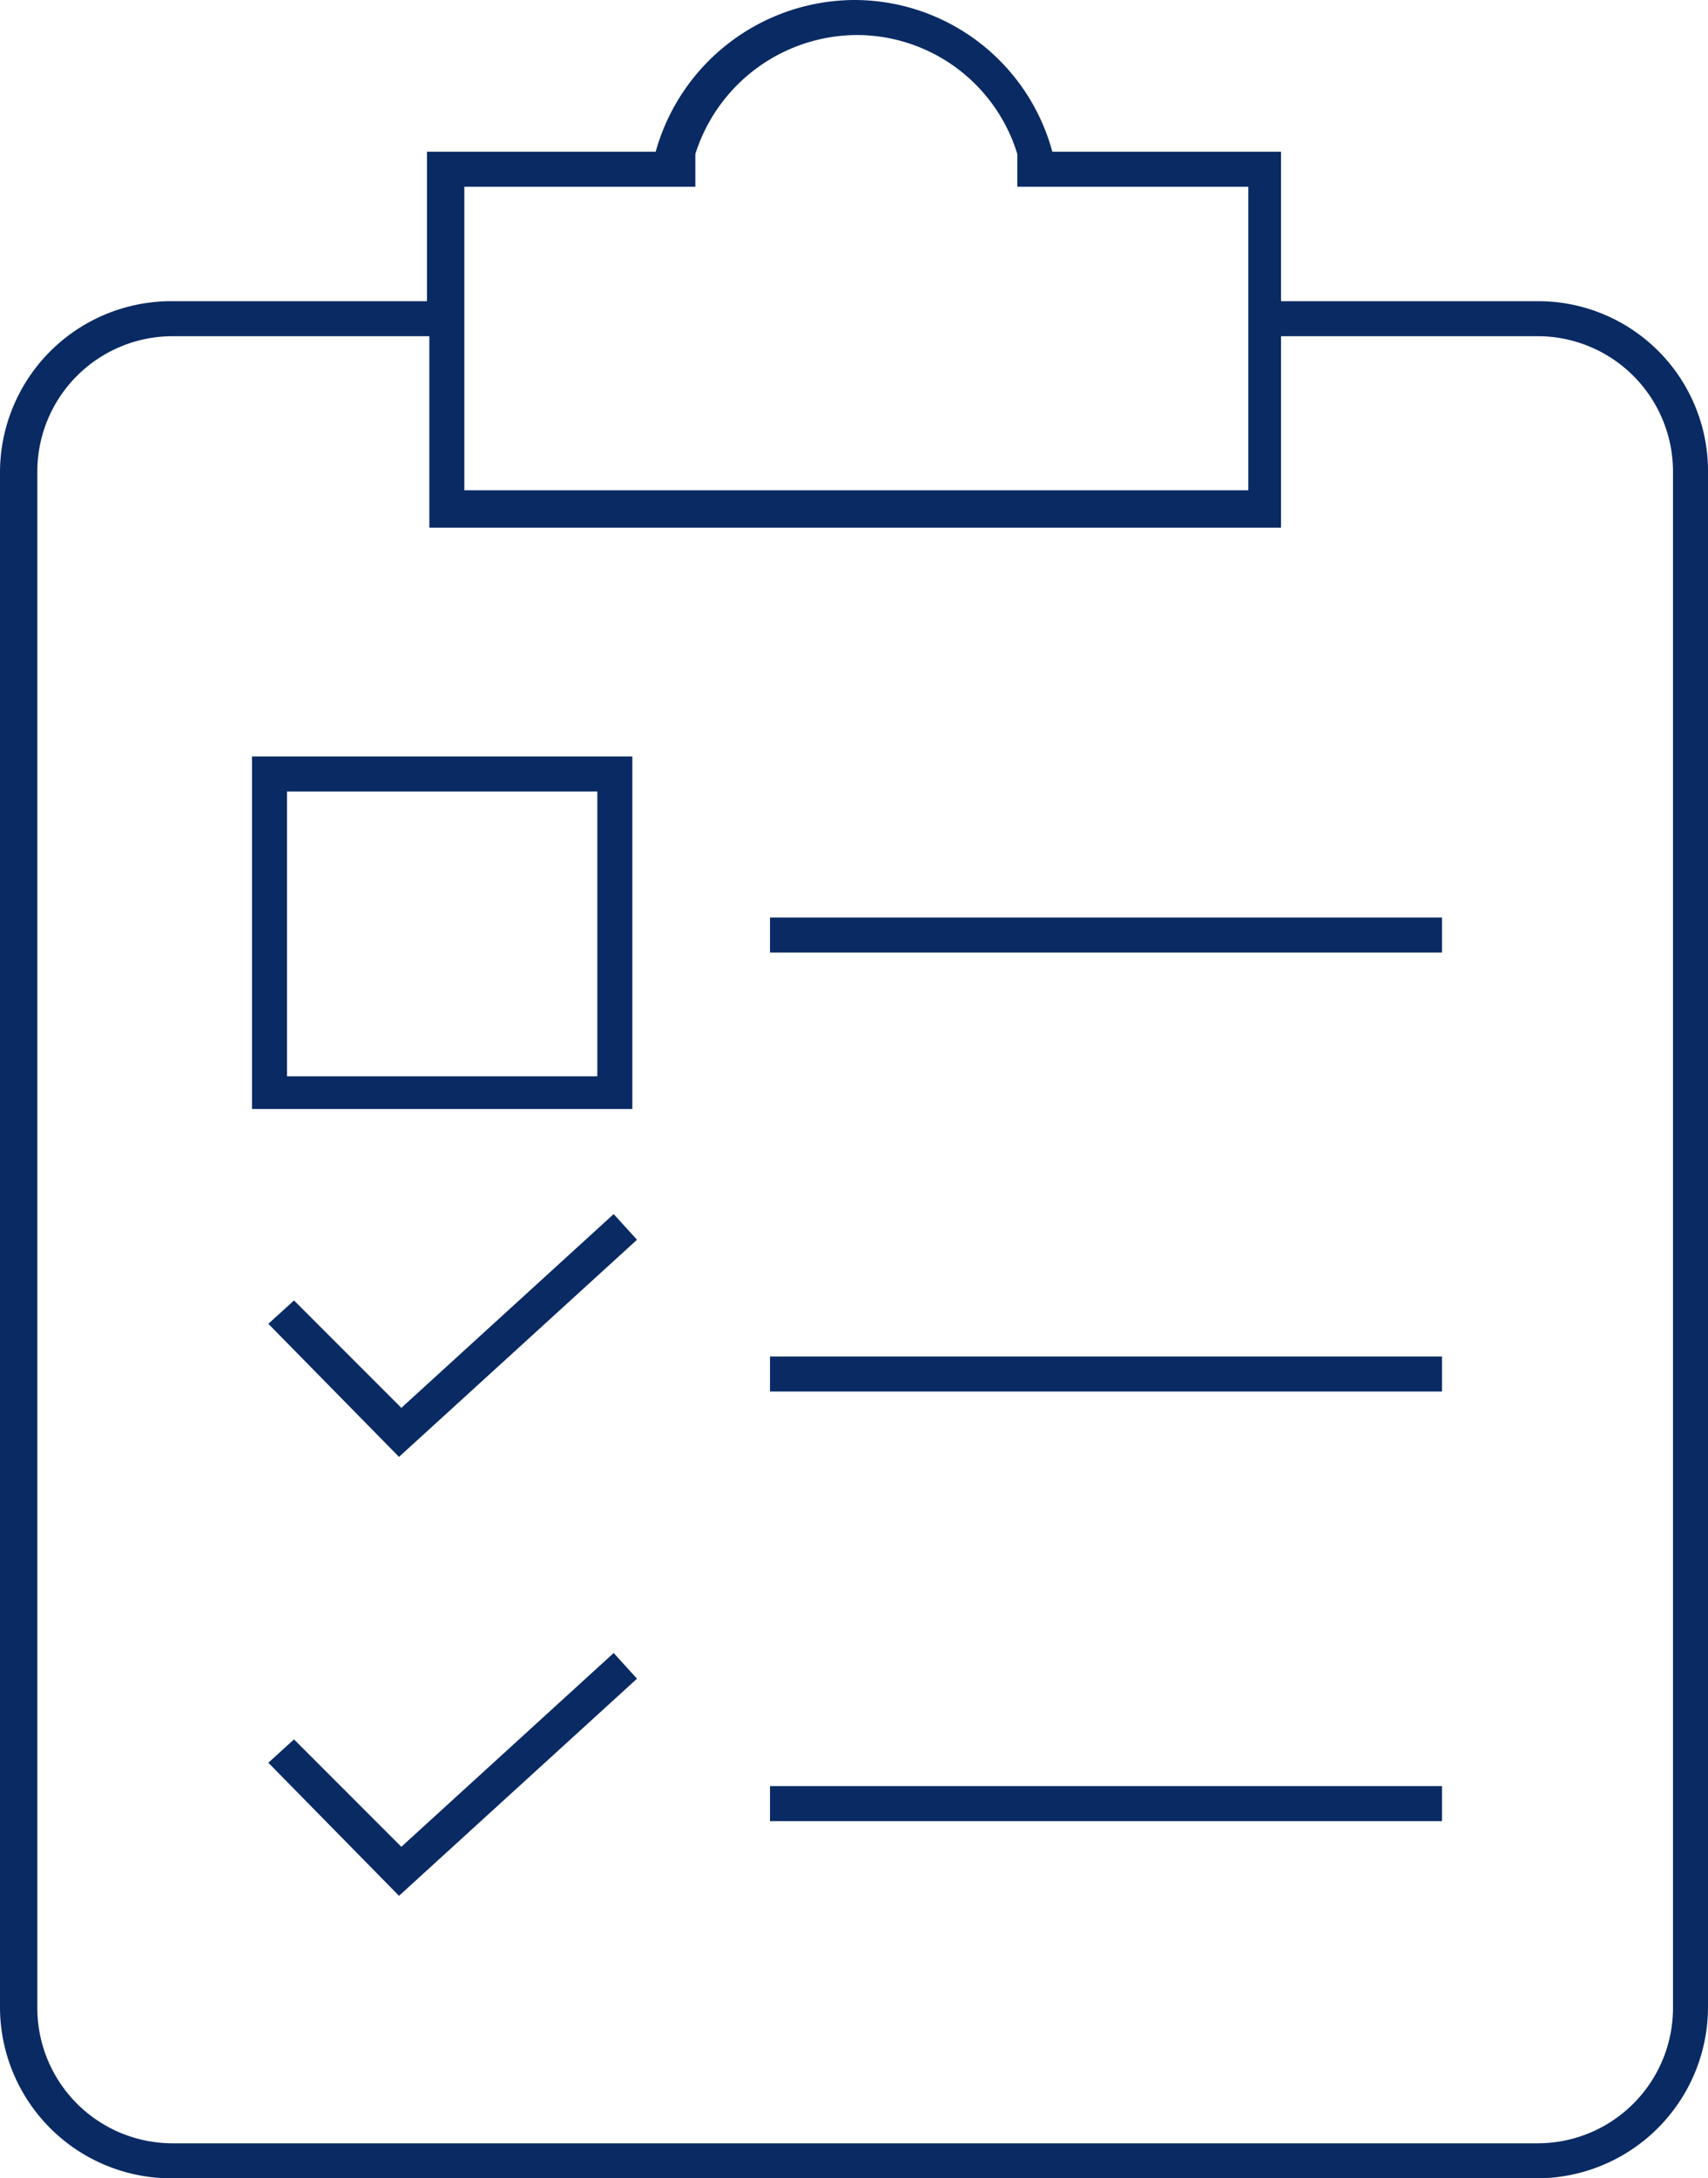 <svg xmlns="http://www.w3.org/2000/svg" width="73.2" height="93.3" viewBox="0 0 73.2 93.3">
  <g id="Track_Verifed___Pending_CRs" data-name="Track_Verifed_&amp;_Pending_CRs" transform="translate(-12.1 -2.1)">
    <path id="Path_1" data-name="Path 1" d="M78,15H67V8.6H57.2a8.792,8.792,0,0,0-8.5-6.5,8.881,8.881,0,0,0-8.5,6.5H30.4V15h-11a7.341,7.341,0,0,0-7.3,7.3V88.1a7.341,7.341,0,0,0,7.3,7.3H78a7.341,7.341,0,0,0,7.3-7.3V22.3A7.277,7.277,0,0,0,78,15ZM32,10.1h9.9V8.7a7.294,7.294,0,0,1,6.9-5.1,7.2,7.2,0,0,1,6.9,5.1v1.4h9.9v13H32Zm51.8,78A5.8,5.8,0,0,1,78,93.9H19.5a5.8,5.8,0,0,1-5.8-5.8V22.3a5.8,5.8,0,0,1,5.8-5.8h11v8.2H67V16.5H78a5.8,5.8,0,0,1,5.8,5.8Z" fill="#0a2a63"/>
    <path id="Path_2" data-name="Path 2" d="M39.2,34.5H22.9V49.6H39.2V34.5ZM37.7,48.2H24.4V36H37.7Z" fill="#0a2a63"/>
    <rect id="Rectangle_1" data-name="Rectangle 1" width="28.8" height="1.5" transform="translate(45.1 41.4)" fill="#0a2a63"/>
    <rect id="Rectangle_2" data-name="Rectangle 2" width="28.8" height="1.5" transform="translate(45.1 60.2)" fill="#0a2a63"/>
    <rect id="Rectangle_3" data-name="Rectangle 3" width="28.8" height="1.5" transform="translate(45.1 78.6)" fill="#0a2a63"/>
    <path id="Path_3" data-name="Path 3" d="M29.3,62.4l-4.6-4.6-1.1,1,5.6,5.7,10.2-9.3-1-1.1Z" fill="#0a2a63"/>
    <path id="Path_4" data-name="Path 4" d="M29.3,81.2l-4.6-4.6-1.1,1,5.6,5.7L39.4,74l-1-1.1Z" fill="#0a2a63"/>
  </g>
</svg>
